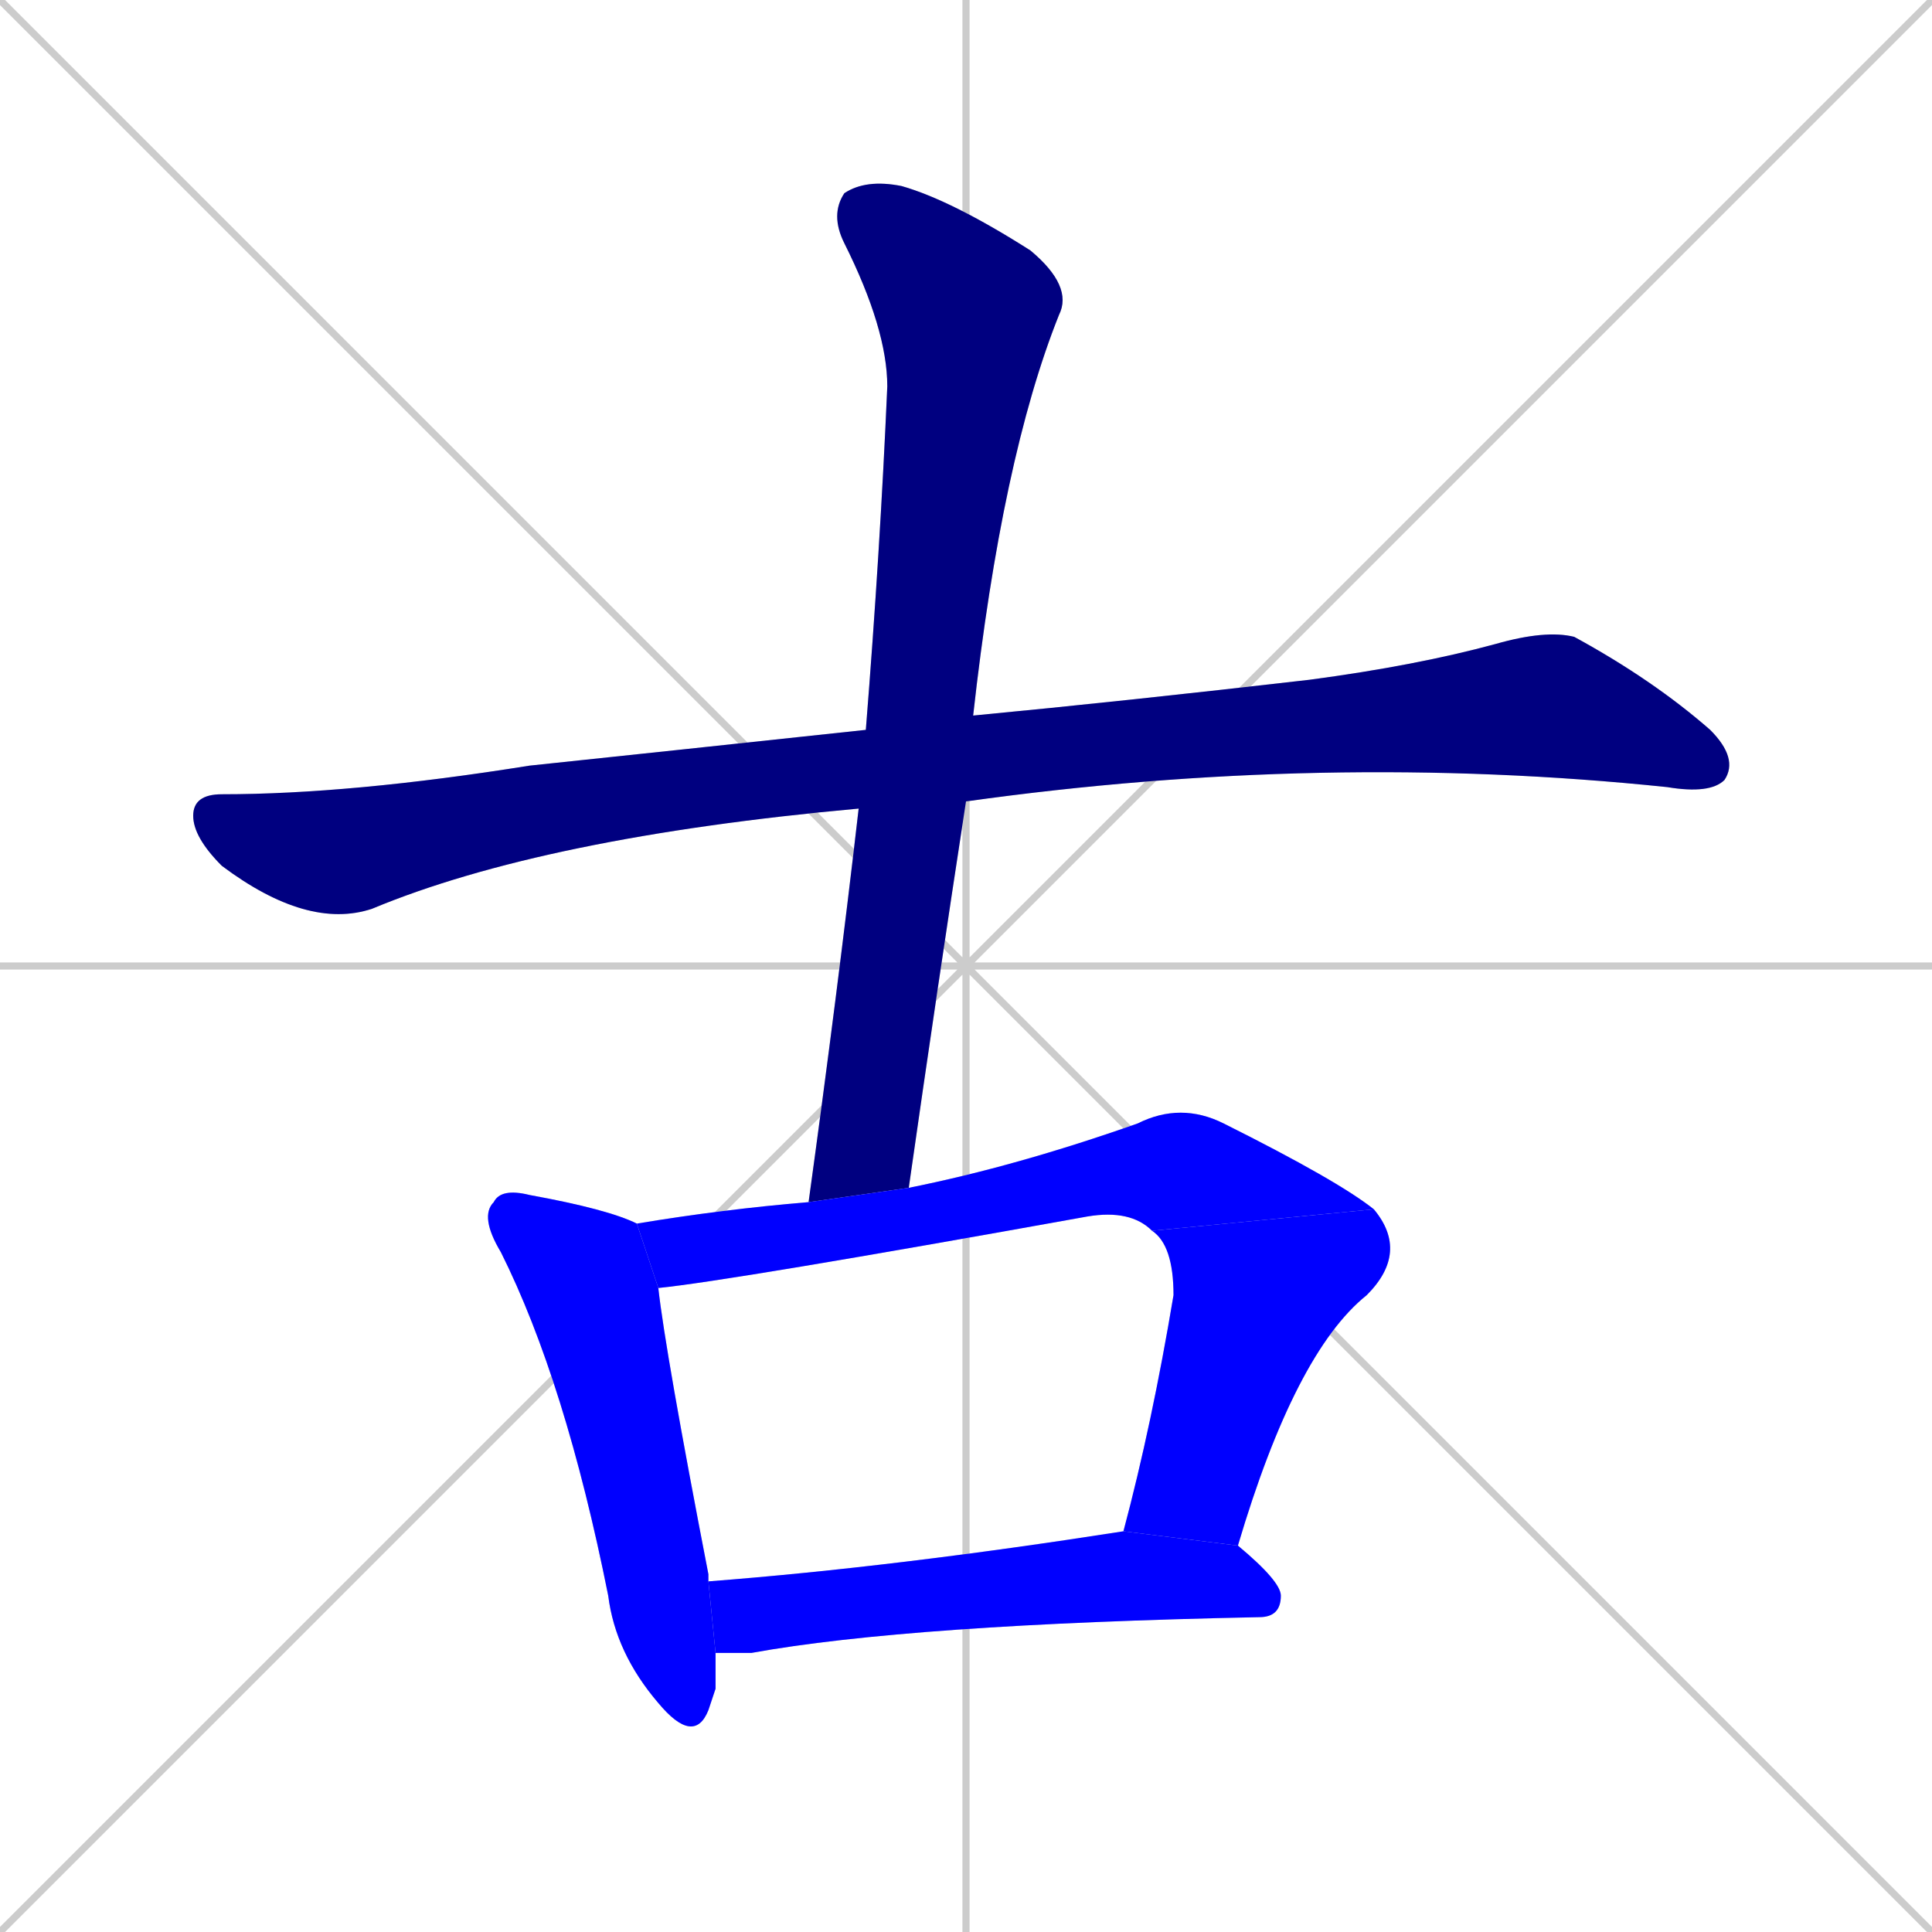 <svg xmlns="http://www.w3.org/2000/svg" xmlns:xlink="http://www.w3.org/1999/xlink" width="270" height="270"><defs><clipPath id="clip-mask-1"><rect x="27" y="88" width="216" height="42"><animate attributeName="x" from="-189" to="27" dur="0.800" begin="0; animate6.end + 1" id="animate1" fill="freeze"/></rect></clipPath><clipPath id="clip-mask-2"><rect x="113" y="25" width="37" height="143"><set attributeName="y" to="-118" begin="0; animate6.end + 1" /><animate attributeName="y" from="-118" to="25" dur="0.530" begin="animate1.end + 0.5" id="animate2" fill="freeze"/></rect></clipPath><clipPath id="clip-mask-3"><rect x="67" y="166" width="33" height="78"><set attributeName="y" to="88" begin="0; animate6.end + 1" /><animate attributeName="y" from="88" to="166" dur="0.289" begin="animate2.end + 0.5" id="animate3" fill="freeze"/></rect></clipPath><clipPath id="clip-mask-4"><rect x="89" y="154" width="103" height="26"><set attributeName="x" to="-14" begin="0; animate6.end + 1" /><animate attributeName="x" from="-14" to="89" dur="0.381" begin="animate3.end + 0.5" id="animate4" fill="freeze"/></rect></clipPath><clipPath id="clip-mask-5"><rect x="157" y="169" width="40" height="47"><set attributeName="y" to="122" begin="0; animate6.end + 1" /><animate attributeName="y" from="122" to="169" dur="0.174" begin="animate4.end" id="animate5" fill="freeze"/></rect></clipPath><clipPath id="clip-mask-6"><rect x="99" y="214" width="80" height="17"><set attributeName="x" to="19" begin="0; animate6.end + 1" /><animate attributeName="x" from="19" to="99" dur="0.296" begin="animate5.end + 0.5" id="animate6" fill="freeze"/></rect></clipPath></defs><path d="M 0 0 L 270 270 M 270 0 L 0 270 M 135 0 L 135 270 M 0 135 L 270 135" stroke="#CCCCCC" /><path d="M 120 113 Q 76 117 52 127 Q 43 130 31 121 Q 27 117 27 114 Q 27 111 31 111 Q 49 111 74 107 Q 93 105 121 102 L 136 100 Q 157 98 183 95 Q 198 93 209 90 Q 216 88 220 89 Q 231 95 239 102 Q 243 106 241 109 Q 239 111 233 110 Q 185 105 135 112" fill="#CCCCCC"/><path d="M 113 168 Q 117 139 120 113 L 121 102 Q 123 77 124 54 Q 124 46 118 34 Q 116 30 118 27 Q 121 25 126 26 Q 133 28 144 35 Q 150 40 148 44 Q 140 64 136 100 L 135 112 Q 131 138 127 166" fill="#CCCCCC"/><path d="M 100 236 L 99 239 Q 97 244 92 238 Q 86 231 85 223 Q 79 193 70 175 Q 67 170 69 168 Q 70 166 74 167 Q 85 169 89 171 L 92 180 Q 93 189 99 220 Q 99 220 99 221 L 100 231" fill="#CCCCCC"/><path d="M 161 172 Q 158 169 152 170 Q 102 179 92 180 L 89 171 Q 101 169 113 168 L 127 166 Q 142 163 159 157 Q 165 154 171 157 Q 187 165 192 169" fill="#CCCCCC"/><path d="M 157 214 Q 161 199 164 181 Q 164 174 161 172 L 192 169 Q 197 175 191 181 Q 181 189 173 216" fill="#CCCCCC"/><path d="M 99 221 Q 125 219 157 214 L 173 216 Q 179 221 179 223 Q 179 226 176 226 Q 127 227 105 231 Q 103 231 100 231" fill="#CCCCCC"/><path d="M 120 113 Q 76 117 52 127 Q 43 130 31 121 Q 27 117 27 114 Q 27 111 31 111 Q 49 111 74 107 Q 93 105 121 102 L 136 100 Q 157 98 183 95 Q 198 93 209 90 Q 216 88 220 89 Q 231 95 239 102 Q 243 106 241 109 Q 239 111 233 110 Q 185 105 135 112" fill="#000080" clip-path="url(#clip-mask-1)" /><path d="M 113 168 Q 117 139 120 113 L 121 102 Q 123 77 124 54 Q 124 46 118 34 Q 116 30 118 27 Q 121 25 126 26 Q 133 28 144 35 Q 150 40 148 44 Q 140 64 136 100 L 135 112 Q 131 138 127 166" fill="#000080" clip-path="url(#clip-mask-2)" /><path d="M 100 236 L 99 239 Q 97 244 92 238 Q 86 231 85 223 Q 79 193 70 175 Q 67 170 69 168 Q 70 166 74 167 Q 85 169 89 171 L 92 180 Q 93 189 99 220 Q 99 220 99 221 L 100 231" fill="#0000ff" clip-path="url(#clip-mask-3)" /><path d="M 161 172 Q 158 169 152 170 Q 102 179 92 180 L 89 171 Q 101 169 113 168 L 127 166 Q 142 163 159 157 Q 165 154 171 157 Q 187 165 192 169" fill="#0000ff" clip-path="url(#clip-mask-4)" /><path d="M 157 214 Q 161 199 164 181 Q 164 174 161 172 L 192 169 Q 197 175 191 181 Q 181 189 173 216" fill="#0000ff" clip-path="url(#clip-mask-5)" /><path d="M 99 221 Q 125 219 157 214 L 173 216 Q 179 221 179 223 Q 179 226 176 226 Q 127 227 105 231 Q 103 231 100 231" fill="#0000ff" clip-path="url(#clip-mask-6)" /></svg>